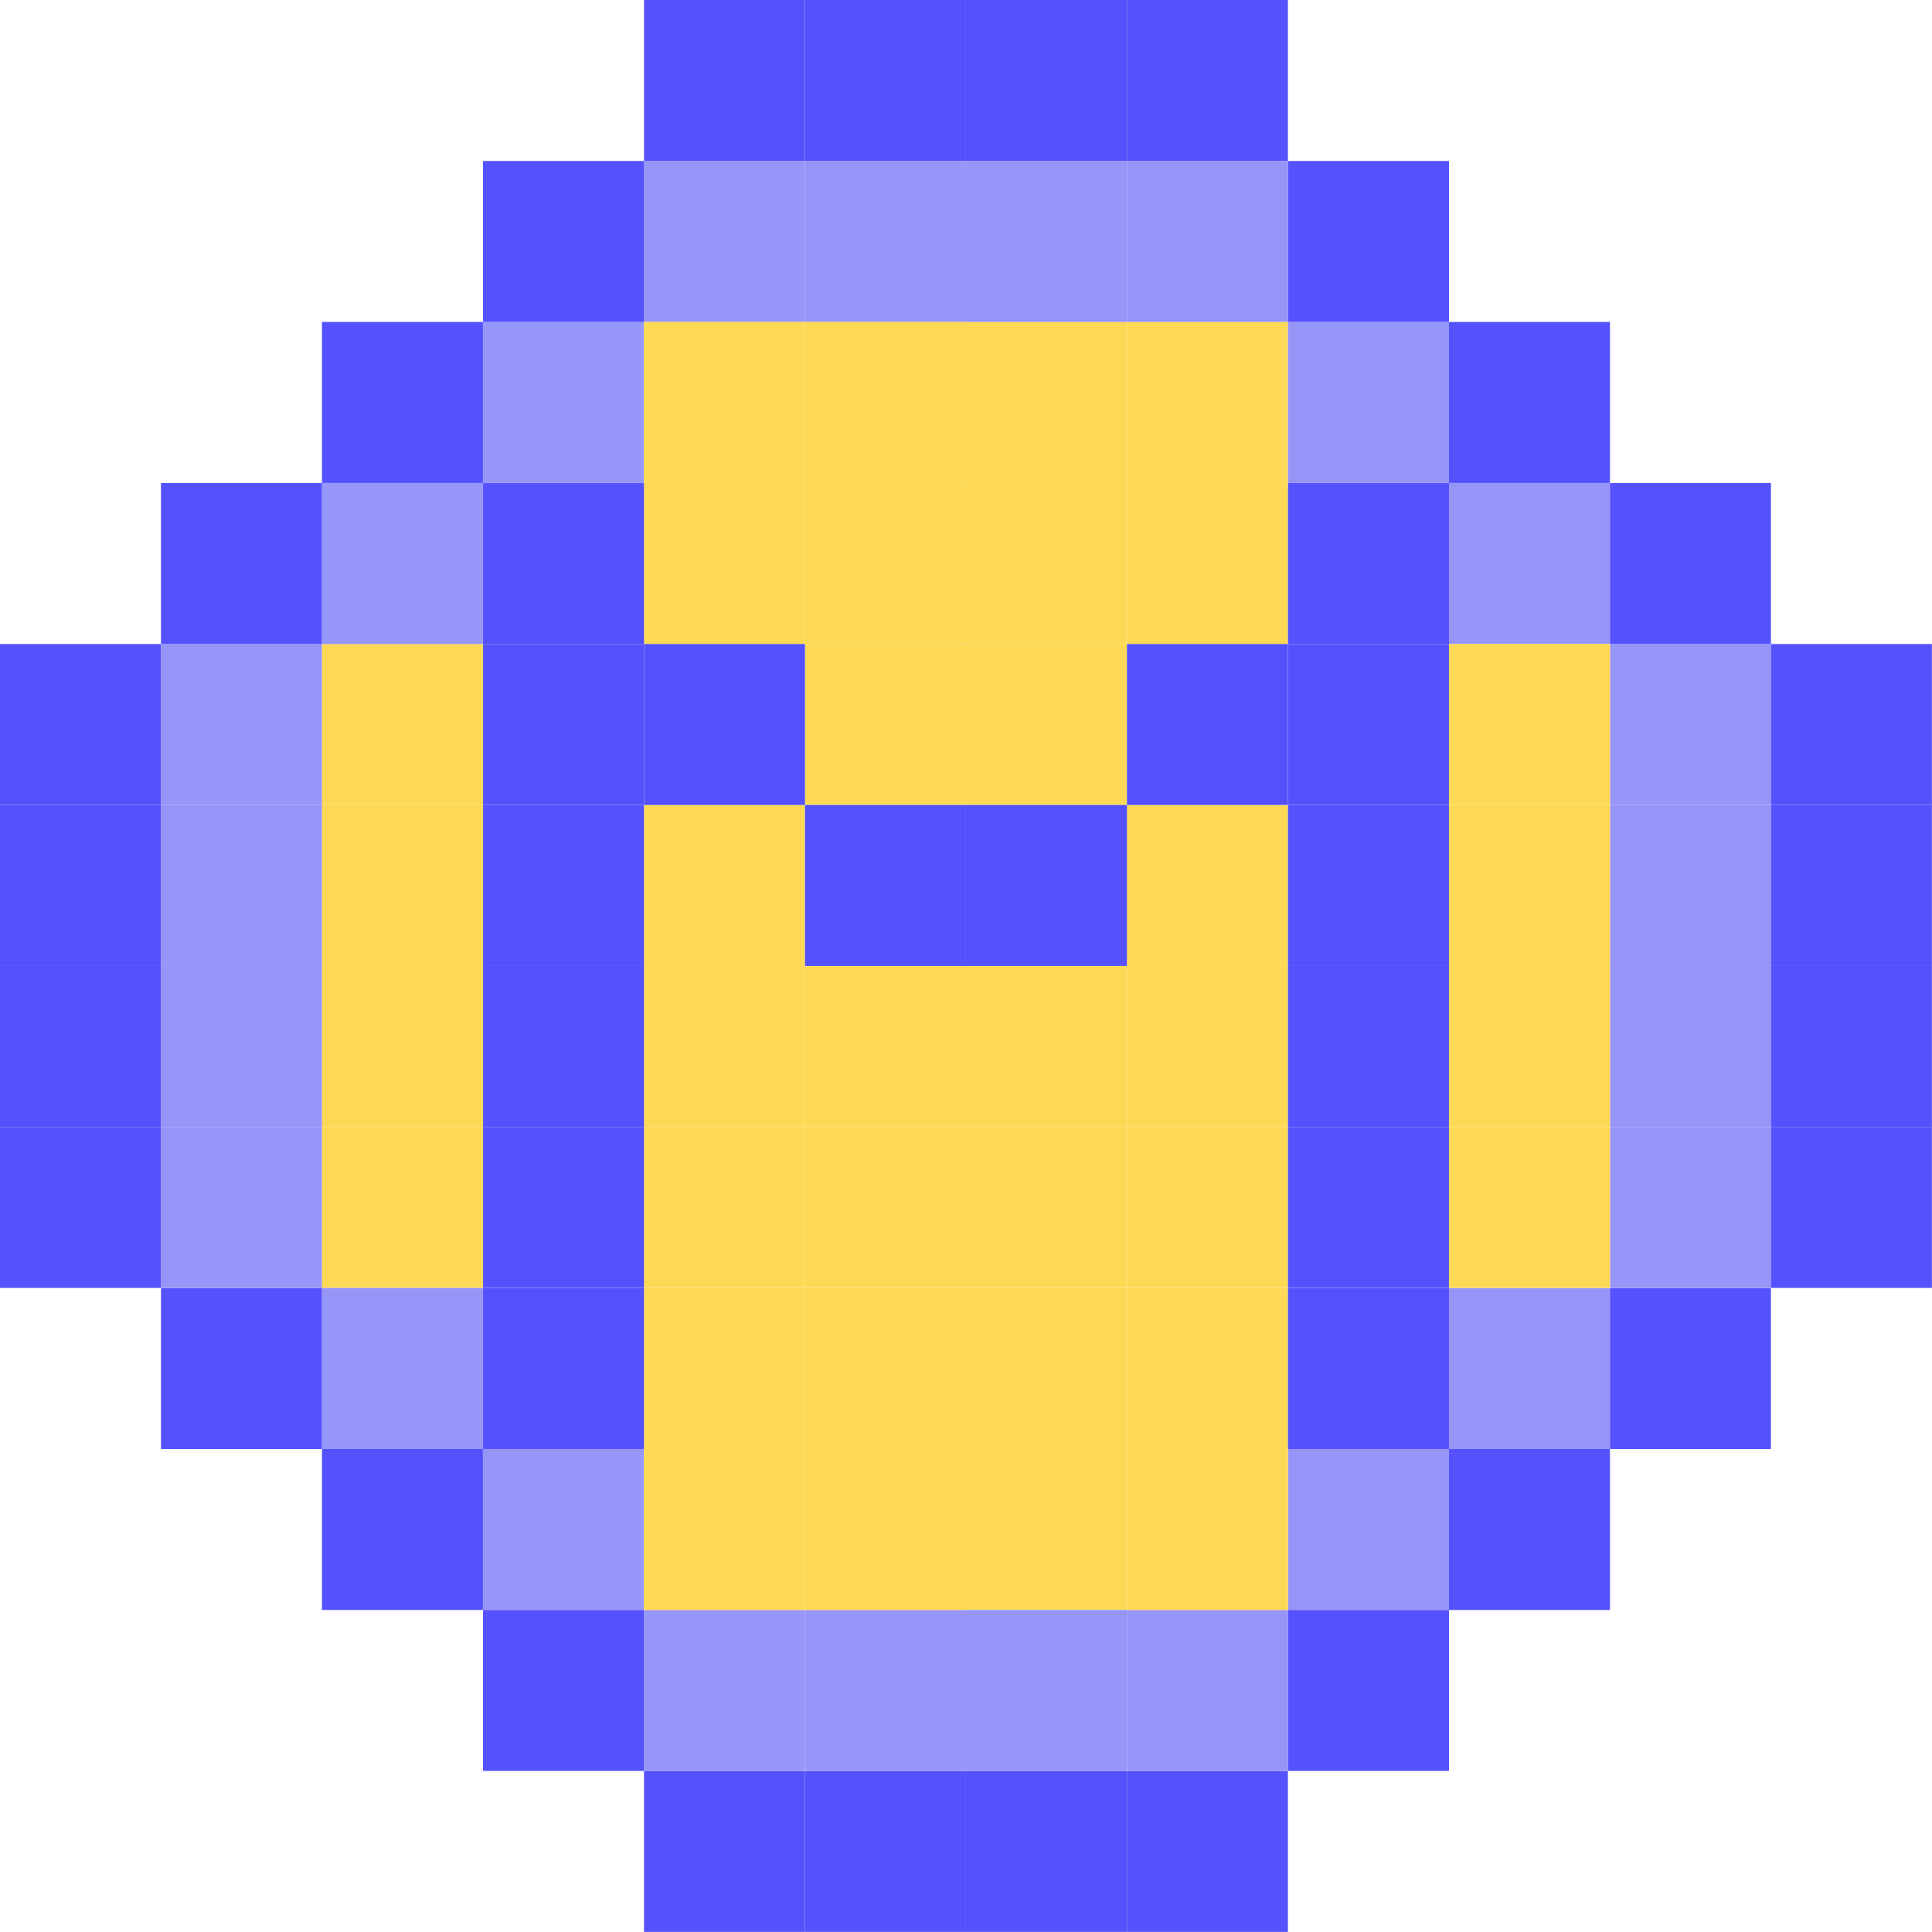 <svg xmlns="http://www.w3.org/2000/svg" viewBox="0 0 237.99 237.99"><defs><style>.cls-1{fill:#fed955;}.cls-2{fill:#9695f8;}.cls-3{fill:#5552fd;}</style></defs><g id="Layer_2" data-name="Layer 2"><g id="Layer_1-2" data-name="Layer 1"><rect class="cls-1" x="39.66" y="79.33" width="19.83" height="19.83"/><rect class="cls-1" x="39.66" y="118.99" width="19.83" height="19.83"/><rect class="cls-1" x="39.66" y="99.16" width="19.83" height="19.83"/><rect class="cls-1" x="39.66" y="138.82" width="19.83" height="19.83"/><rect class="cls-1" x="118.99" y="39.66" width="19.83" height="19.83"/><rect class="cls-1" x="118.99" y="178.49" width="19.83" height="19.83"/><rect class="cls-1" x="138.82" y="39.66" width="19.83" height="19.83"/><rect class="cls-2" x="158.66" y="39.66" width="19.83" height="19.83"/><rect class="cls-2" x="59.5" y="39.66" width="19.83" height="19.83"/><rect class="cls-2" x="178.49" y="158.66" width="19.83" height="19.83"/><rect class="cls-2" x="39.66" y="158.66" width="19.83" height="19.83"/><rect class="cls-2" x="138.82" y="19.83" width="19.83" height="19.83"/><rect class="cls-3" x="138.82" width="19.83" height="19.83"/><rect class="cls-3" x="138.82" y="218.15" width="19.83" height="19.83"/><rect class="cls-2" x="138.82" y="198.32" width="19.83" height="19.83"/><rect class="cls-2" x="99.16" y="19.83" width="19.83" height="19.83"/><rect class="cls-3" x="99.16" width="19.83" height="19.83"/><rect class="cls-3" x="99.16" y="218.15" width="19.83" height="19.83"/><rect class="cls-2" x="99.16" y="198.32" width="19.83" height="19.83"/><rect class="cls-2" x="118.99" y="19.83" width="19.83" height="19.83"/><rect class="cls-3" x="118.99" width="19.83" height="19.83"/><rect class="cls-3" x="118.99" y="218.15" width="19.83" height="19.83"/><rect class="cls-2" x="118.99" y="198.32" width="19.83" height="19.83"/><rect class="cls-2" x="79.33" y="19.83" width="19.83" height="19.83"/><rect class="cls-3" x="79.33" width="19.83" height="19.83"/><rect class="cls-3" x="79.33" y="218.15" width="19.83" height="19.83"/><rect class="cls-2" x="79.33" y="198.32" width="19.83" height="19.83"/><rect class="cls-2" x="178.49" y="59.5" width="19.83" height="19.83"/><rect class="cls-2" x="39.66" y="59.5" width="19.83" height="19.83"/><rect class="cls-2" x="158.66" y="178.49" width="19.83" height="19.83"/><rect class="cls-2" x="59.5" y="178.49" width="19.83" height="19.83"/><rect class="cls-2" x="198.32" y="79.33" width="19.83" height="19.83"/><rect class="cls-2" x="19.83" y="79.33" width="19.83" height="19.83"/><rect class="cls-3" y="79.33" width="19.83" height="19.83"/><rect class="cls-3" x="19.83" y="59.5" width="19.83" height="19.83"/><rect class="cls-3" x="198.32" y="59.5" width="19.83" height="19.83"/><rect class="cls-3" x="158.66" y="198.32" width="19.83" height="19.83"/><rect class="cls-3" x="19.83" y="158.66" width="19.83" height="19.83"/><rect class="cls-3" x="39.66" y="39.66" width="19.83" height="19.83"/><rect class="cls-3" x="178.49" y="39.66" width="19.83" height="19.83"/><rect class="cls-3" x="178.49" y="178.49" width="19.83" height="19.83"/><rect class="cls-3" x="39.66" y="178.49" width="19.83" height="19.83"/><rect class="cls-3" x="59.5" y="19.83" width="19.83" height="19.83"/><rect class="cls-3" x="158.66" y="19.83" width="19.83" height="19.83"/><rect class="cls-3" x="198.32" y="158.66" width="19.83" height="19.83"/><rect class="cls-3" x="59.5" y="198.32" width="19.83" height="19.83"/><rect class="cls-3" x="218.15" y="79.33" width="19.83" height="19.83"/><rect class="cls-2" x="198.32" y="99.16" width="19.83" height="19.83"/><rect class="cls-2" x="19.83" y="99.16" width="19.83" height="19.83"/><rect class="cls-3" y="99.16" width="19.83" height="19.83"/><rect class="cls-3" x="218.15" y="99.16" width="19.83" height="19.83"/><rect class="cls-2" x="198.32" y="118.99" width="19.83" height="19.83"/><rect class="cls-2" x="19.83" y="118.99" width="19.83" height="19.83"/><rect class="cls-3" y="118.99" width="19.83" height="19.83"/><rect class="cls-3" x="218.15" y="118.99" width="19.83" height="19.83"/><rect class="cls-2" x="198.32" y="138.82" width="19.83" height="19.83"/><rect class="cls-2" x="19.83" y="138.82" width="19.83" height="19.83"/><rect class="cls-3" y="138.82" width="19.83" height="19.83"/><rect class="cls-3" x="218.15" y="138.82" width="19.83" height="19.83"/><rect class="cls-1" x="138.82" y="178.49" width="19.83" height="19.83"/><rect class="cls-1" x="118.99" y="79.33" width="19.83" height="19.83"/><rect class="cls-1" x="118.99" y="118.99" width="19.83" height="19.83"/><rect class="cls-1" x="118.99" y="138.82" width="19.83" height="19.83"/><rect class="cls-1" x="118.99" y="59.5" width="19.83" height="19.83"/><rect class="cls-1" x="118.99" y="158.66" width="19.83" height="19.83"/><rect class="cls-1" x="79.33" y="118.99" width="19.83" height="19.83"/><rect class="cls-1" x="79.33" y="99.16" width="19.83" height="19.83"/><rect class="cls-1" x="79.33" y="138.82" width="19.83" height="19.83"/><rect class="cls-1" x="79.33" y="59.5" width="19.83" height="19.83"/><rect class="cls-1" x="79.33" y="158.66" width="19.83" height="19.83"/><rect class="cls-1" x="138.82" y="118.99" width="19.83" height="19.83"/><rect class="cls-1" x="138.82" y="99.16" width="19.83" height="19.83"/><rect class="cls-1" x="138.82" y="138.82" width="19.83" height="19.83"/><rect class="cls-1" x="138.82" y="59.5" width="19.83" height="19.83"/><rect class="cls-1" x="138.82" y="158.66" width="19.83" height="19.83"/><rect class="cls-1" x="99.16" y="39.66" width="19.83" height="19.83"/><rect class="cls-1" x="99.16" y="178.49" width="19.83" height="19.83"/><rect class="cls-1" x="79.33" y="39.66" width="19.83" height="19.83"/><rect class="cls-1" x="79.33" y="178.49" width="19.83" height="19.83"/><rect class="cls-1" x="99.16" y="79.33" width="19.83" height="19.83"/><rect class="cls-1" x="99.16" y="118.99" width="19.83" height="19.83"/><rect class="cls-3" x="79.33" y="79.33" width="19.83" height="19.83"/><rect class="cls-3" x="118.99" y="99.16" width="19.83" height="19.83"/><rect class="cls-3" x="158.66" y="79.33" width="19.83" height="19.83"/><rect class="cls-3" x="158.66" y="118.99" width="19.83" height="19.83"/><rect class="cls-3" x="158.66" y="99.16" width="19.83" height="19.83"/><rect class="cls-3" x="158.66" y="138.82" width="19.83" height="19.83"/><rect class="cls-3" x="158.66" y="59.5" width="19.83" height="19.83"/><rect class="cls-3" x="158.66" y="158.66" width="19.83" height="19.83"/><rect class="cls-3" x="59.5" y="79.33" width="19.83" height="19.83"/><rect class="cls-3" x="59.5" y="118.99" width="19.83" height="19.83"/><rect class="cls-3" x="59.5" y="99.16" width="19.83" height="19.83"/><rect class="cls-3" x="59.5" y="138.82" width="19.83" height="19.83"/><rect class="cls-3" x="59.5" y="59.5" width="19.83" height="19.83"/><rect class="cls-3" x="59.5" y="158.66" width="19.83" height="19.83"/><rect class="cls-3" x="138.82" y="79.33" width="19.83" height="19.83"/><rect class="cls-3" x="99.16" y="99.16" width="19.83" height="19.83"/><rect class="cls-1" x="99.16" y="138.82" width="19.83" height="19.83"/><rect class="cls-1" x="99.16" y="59.5" width="19.83" height="19.83"/><rect class="cls-1" x="99.16" y="158.66" width="19.83" height="19.83"/><rect class="cls-1" x="178.49" y="79.33" width="19.83" height="19.83"/><rect class="cls-1" x="178.49" y="118.99" width="19.83" height="19.83"/><rect class="cls-1" x="178.49" y="99.16" width="19.83" height="19.83"/><rect class="cls-1" x="178.49" y="138.82" width="19.83" height="19.83"/></g></g></svg>